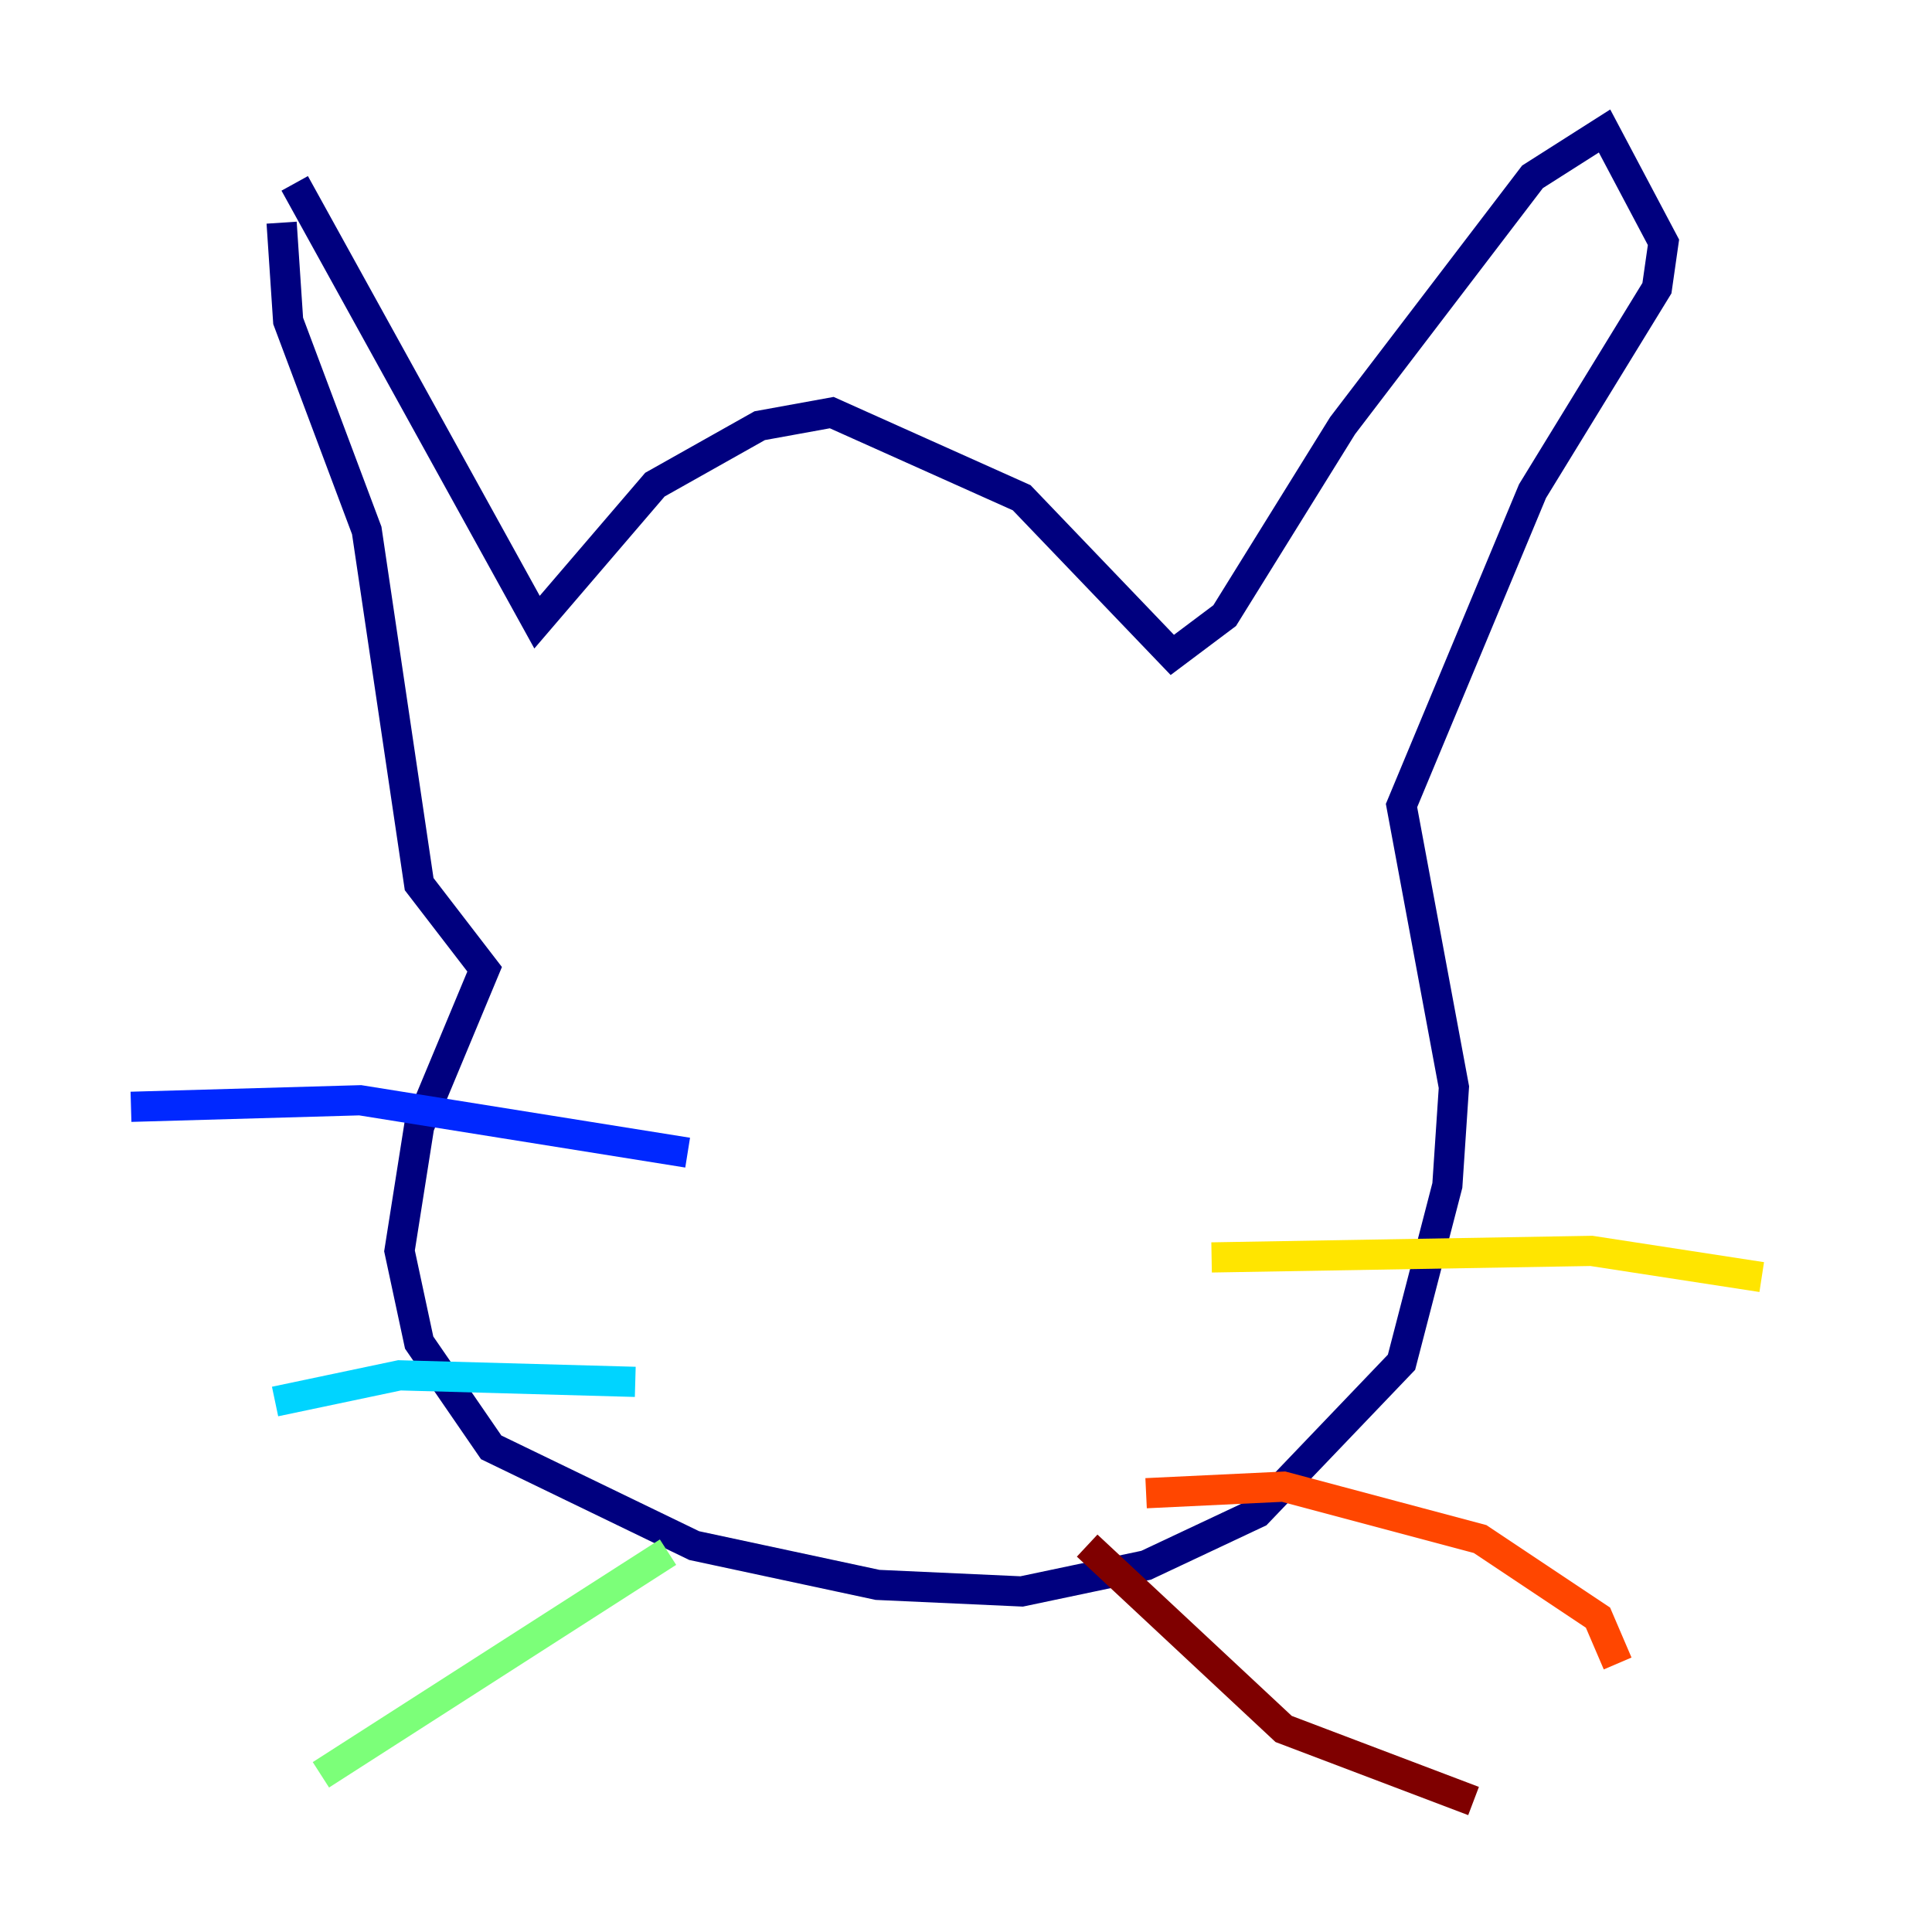 <?xml version="1.0" encoding="utf-8" ?>
<svg baseProfile="tiny" height="128" version="1.2" viewBox="0,0,128,128" width="128" xmlns="http://www.w3.org/2000/svg" xmlns:ev="http://www.w3.org/2001/xml-events" xmlns:xlink="http://www.w3.org/1999/xlink"><defs /><polyline fill="none" points="19.525,12.149 35.58,41.22 43.39,32.108 50.332,28.203 55.105,27.336 67.688,32.976 77.668,43.39 81.139,40.786 88.949,28.203 101.532,11.715 106.305,8.678 110.21,16.054 109.776,19.091 101.532,32.542 92.854,53.37 96.325,72.027 95.891,78.536 92.854,90.251 83.308,100.231 75.932,103.702 67.688,105.437 58.142,105.003 45.993,102.4 32.542,95.891 27.77,88.949 26.468,82.875 27.77,74.63 32.108,64.217 27.77,58.576 24.298,35.146 19.091,21.261 18.658,14.752" stroke="#00007f" stroke-width="2" /><polyline fill="none" points="45.559,76.366 23.864,72.895 8.678,73.329" stroke="#0028ff" stroke-width="2" /><polyline fill="none" points="42.088,91.552 26.468,91.119 18.224,92.854" stroke="#00d4ff" stroke-width="2" /><polyline fill="none" points="44.258,102.834 21.261,117.586" stroke="#7cff79" stroke-width="2" /><polyline fill="none" points="80.271,83.308 105.437,82.875 116.719,84.61" stroke="#ffe500" stroke-width="2" /><polyline fill="none" points="75.932,98.929 85.044,98.495 98.061,101.966 105.871,107.173 107.173,110.21" stroke="#ff4600" stroke-width="2" /><polyline fill="none" points="72.027,102.4 85.044,114.549 97.627,119.322" stroke="#7f0000" stroke-width="2" /></svg>
